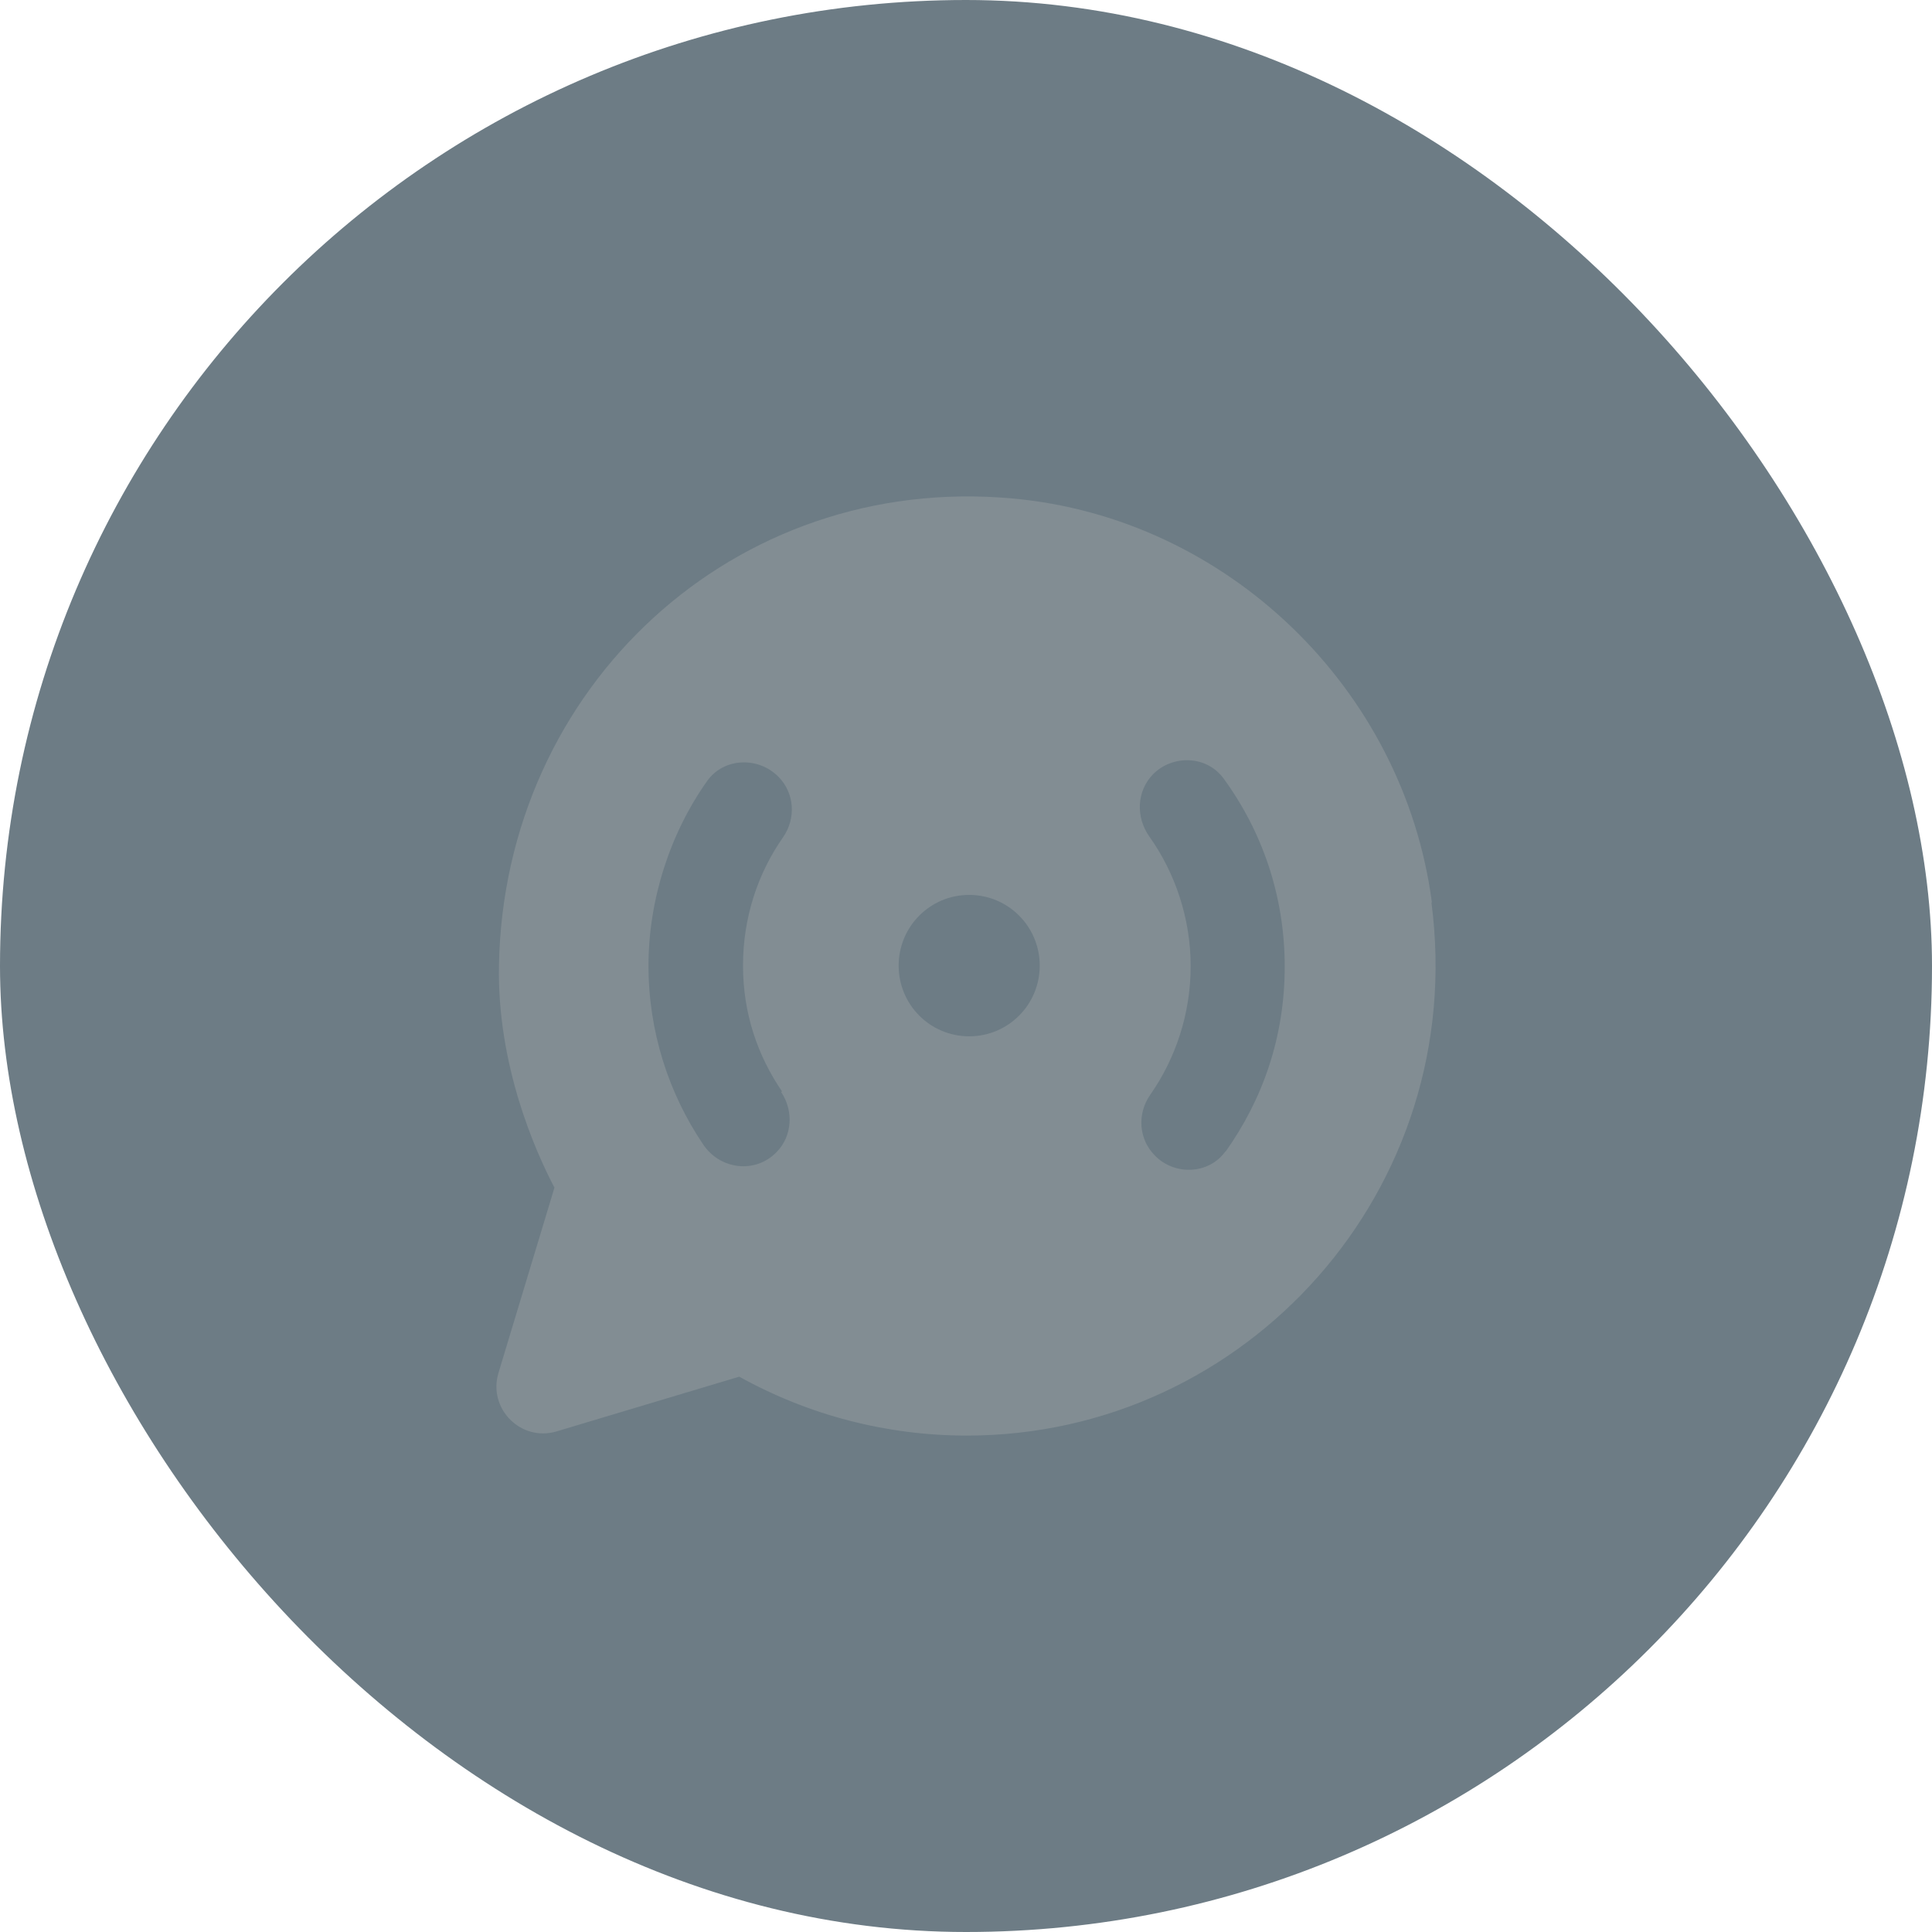 <svg xmlns="http://www.w3.org/2000/svg" viewBox="0 0 212 212" height="212" width="212" preserveAspectRatio="xMidYMid meet" class="bk9ojlrj" fill="none"><title>default-newsletter</title><rect class="background" width="212" height="212" rx="106" fill="#6d7c85"></rect><path class="primary" d="M157.123 99.026C154.027 75.543 134.626 56.819 111.097 54.698C80.55 51.905 55.318 75.388 54.751 105.906C54.544 116.872 58.724 126.286 60.84 130.32L54.699 150.648C53.512 154.579 57.176 158.252 61.097 157.062L81.118 151.062C88.755 155.304 97.32 157.528 106.092 157.528C136.742 157.528 161.2 130.527 157.072 99.026H157.123ZM85.71 119.82C87.103 121.889 86.949 124.682 85.194 126.441C82.872 128.82 79.002 128.355 77.145 125.562C73.378 119.975 71.159 113.199 71.159 105.958C71.159 98.716 73.533 91.423 77.609 85.681C79.415 83.147 83.182 82.992 85.401 85.216C87.207 87.026 87.361 89.819 85.917 91.888C83.13 95.871 81.531 100.733 81.531 105.958C81.531 111.182 83.13 115.837 85.814 119.768L85.71 119.82ZM106.35 113.716C102.067 113.716 98.61 110.251 98.61 105.958C98.61 101.664 102.067 98.199 106.35 98.199C110.633 98.199 114.09 101.664 114.09 105.958C114.09 110.251 110.633 113.716 106.35 113.716ZM134.471 126.337C132.665 128.872 128.899 129.027 126.732 126.803C124.926 124.993 124.771 122.199 126.216 120.13C129.002 116.148 130.653 111.234 130.653 106.009C130.653 100.785 128.95 95.768 126.112 91.785C124.616 89.664 124.719 86.819 126.525 84.957C128.692 82.785 132.407 82.888 134.265 85.423C138.496 91.216 140.973 98.302 140.973 106.061C140.973 113.82 138.548 120.648 134.471 126.389V126.337Z" fill="#828d93"></path></svg>